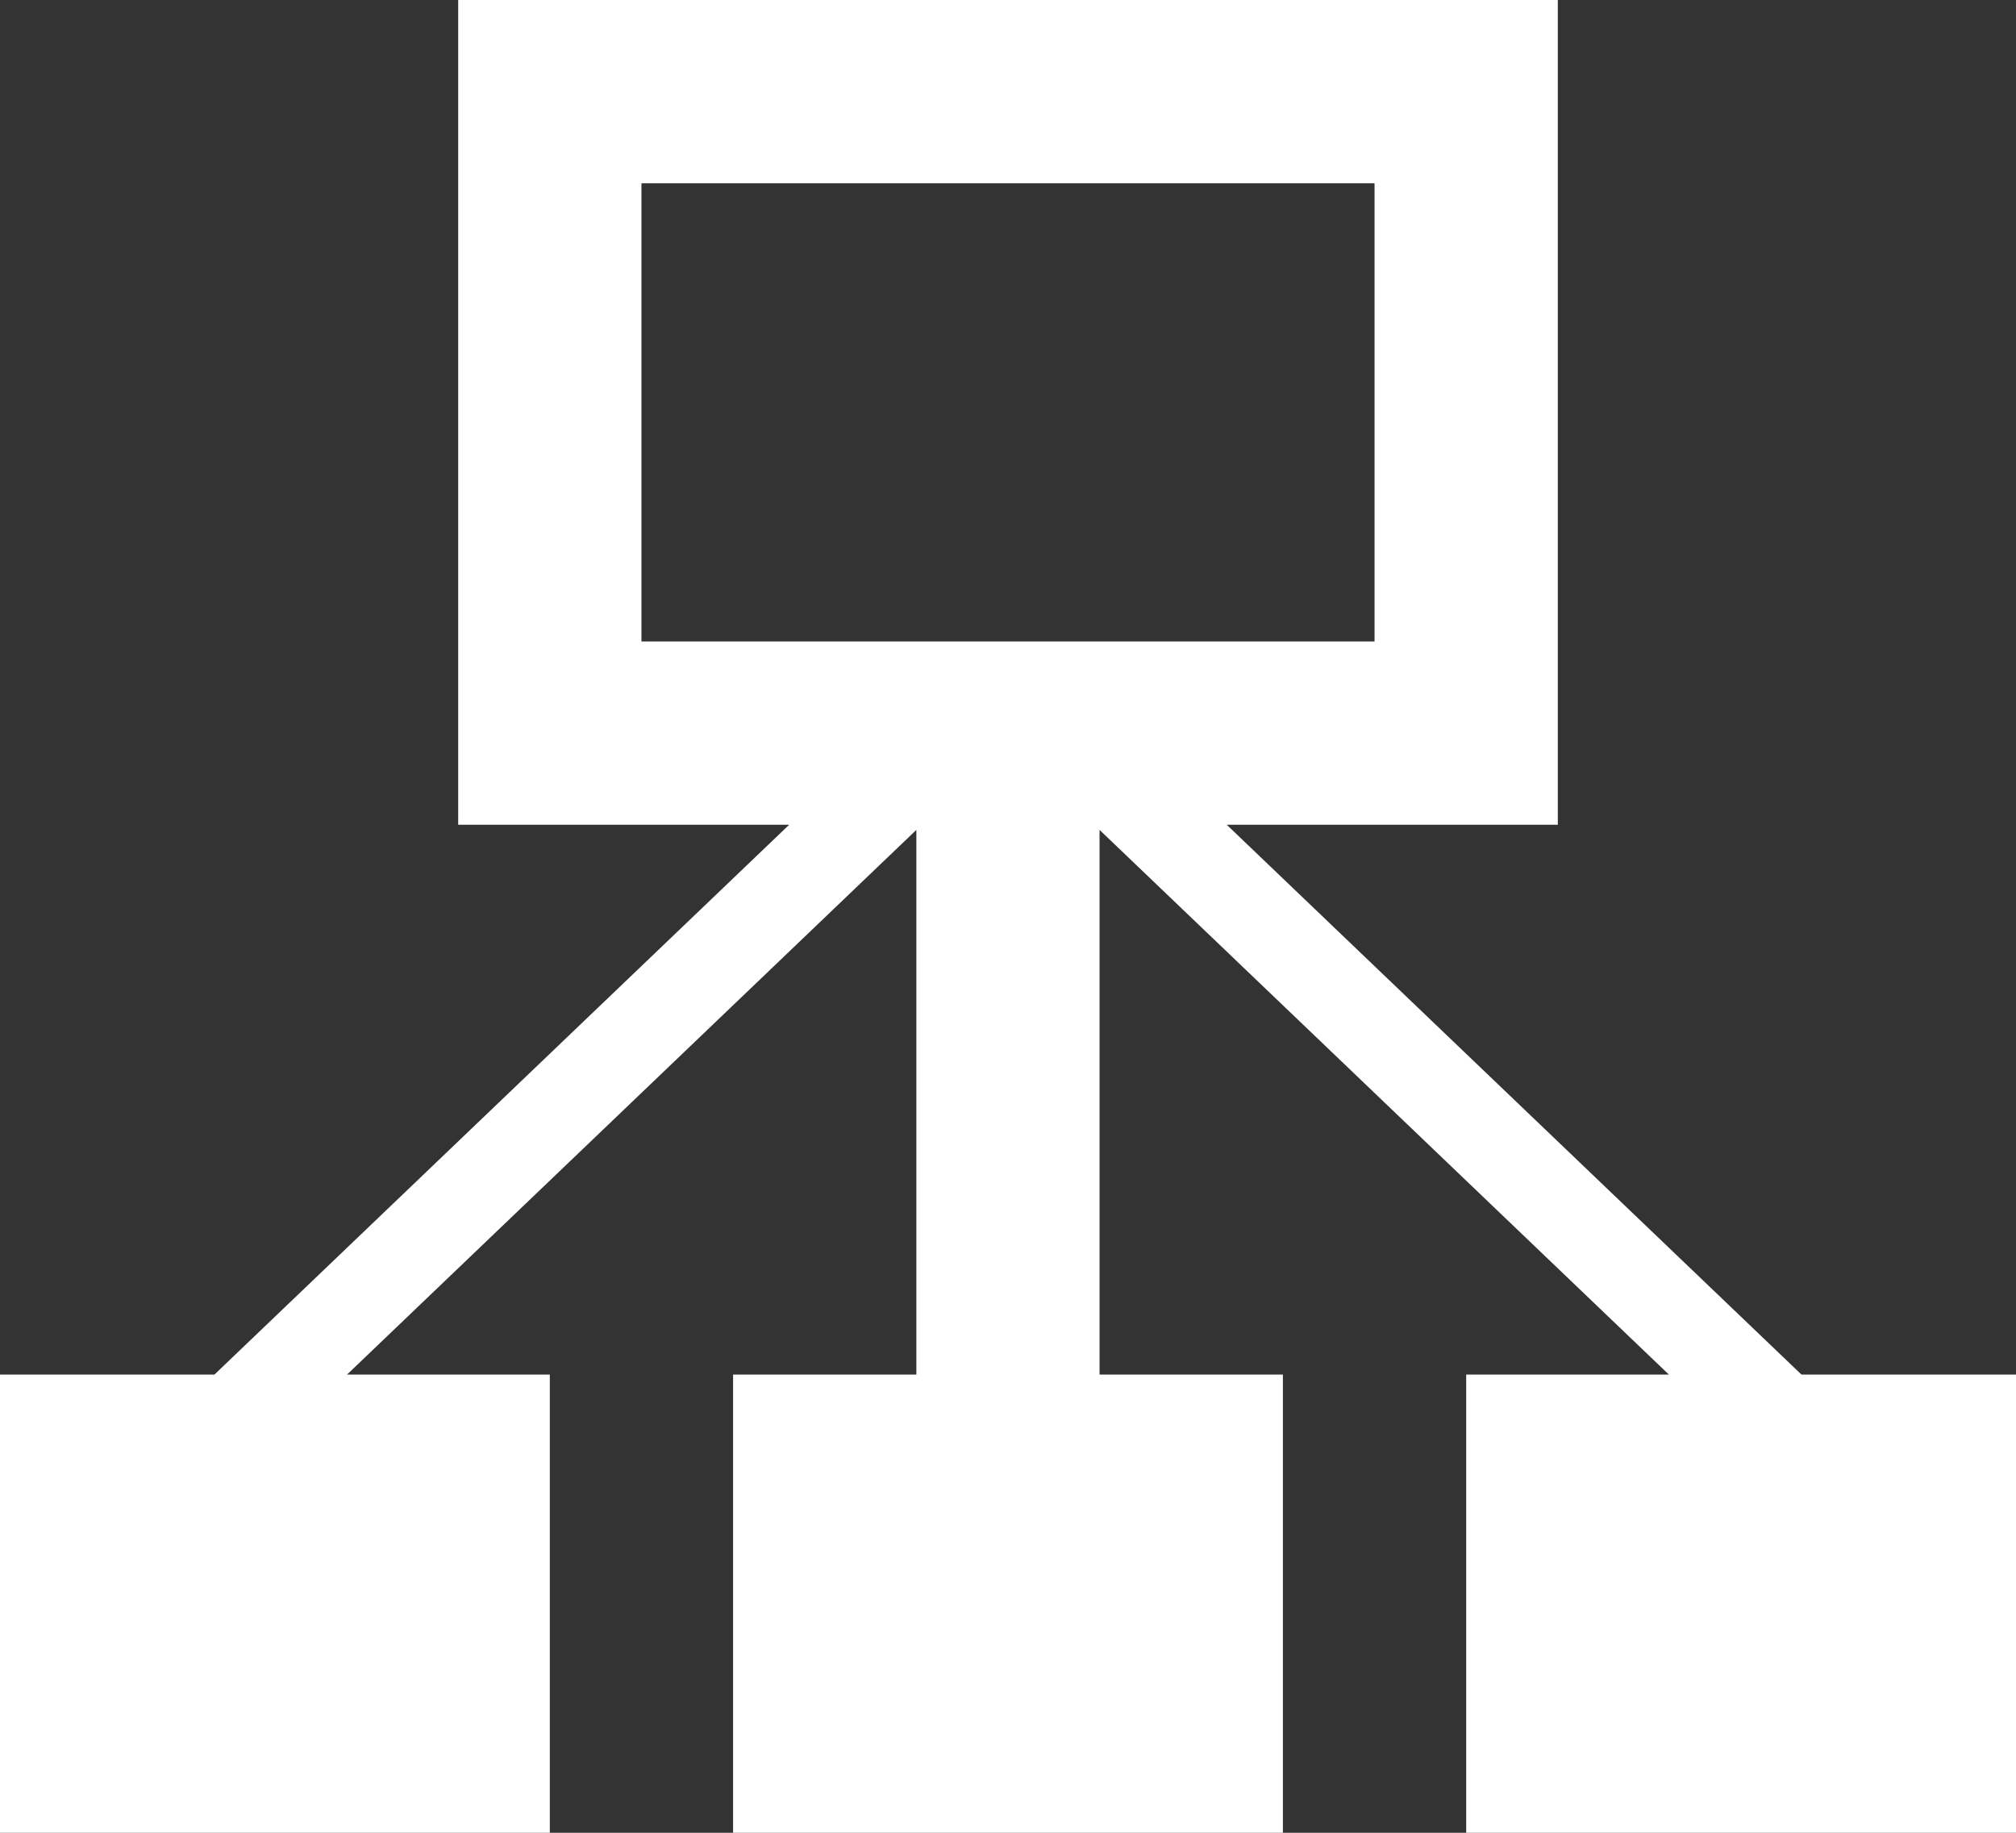 <?xml version="1.0" encoding="utf-8"?>
<!-- Generator: Adobe Illustrator 16.0.0, SVG Export Plug-In . SVG Version: 6.00 Build 0)  -->
<!DOCTYPE svg PUBLIC "-//W3C//DTD SVG 1.1//EN" "http://www.w3.org/Graphics/SVG/1.1/DTD/svg11.dtd">
<svg version="1.1" id="Layer_4" xmlns="http://www.w3.org/2000/svg" xmlns:xlink="http://www.w3.org/1999/xlink" x="0px" y="0px"
	 width="22px" height="20px" viewBox="0 0 22 20" enable-background="new 0 0 22 20" xml:space="preserve">
<rect x="0" y="0" width="22" height="20" fill="#333333" stroke="none"/>
<path fill="#ffffff" d="M19.659,15l-6.272-6H17V0H5v9h3.612L2.34,15H0v5h6v-5H3.787L10,9.056V15H8v5h6v-5h-2.001V9.056L18.212,15H16
	v5h6v-5H19.659z M7,2h8v5H7V2z"/>
</svg>

